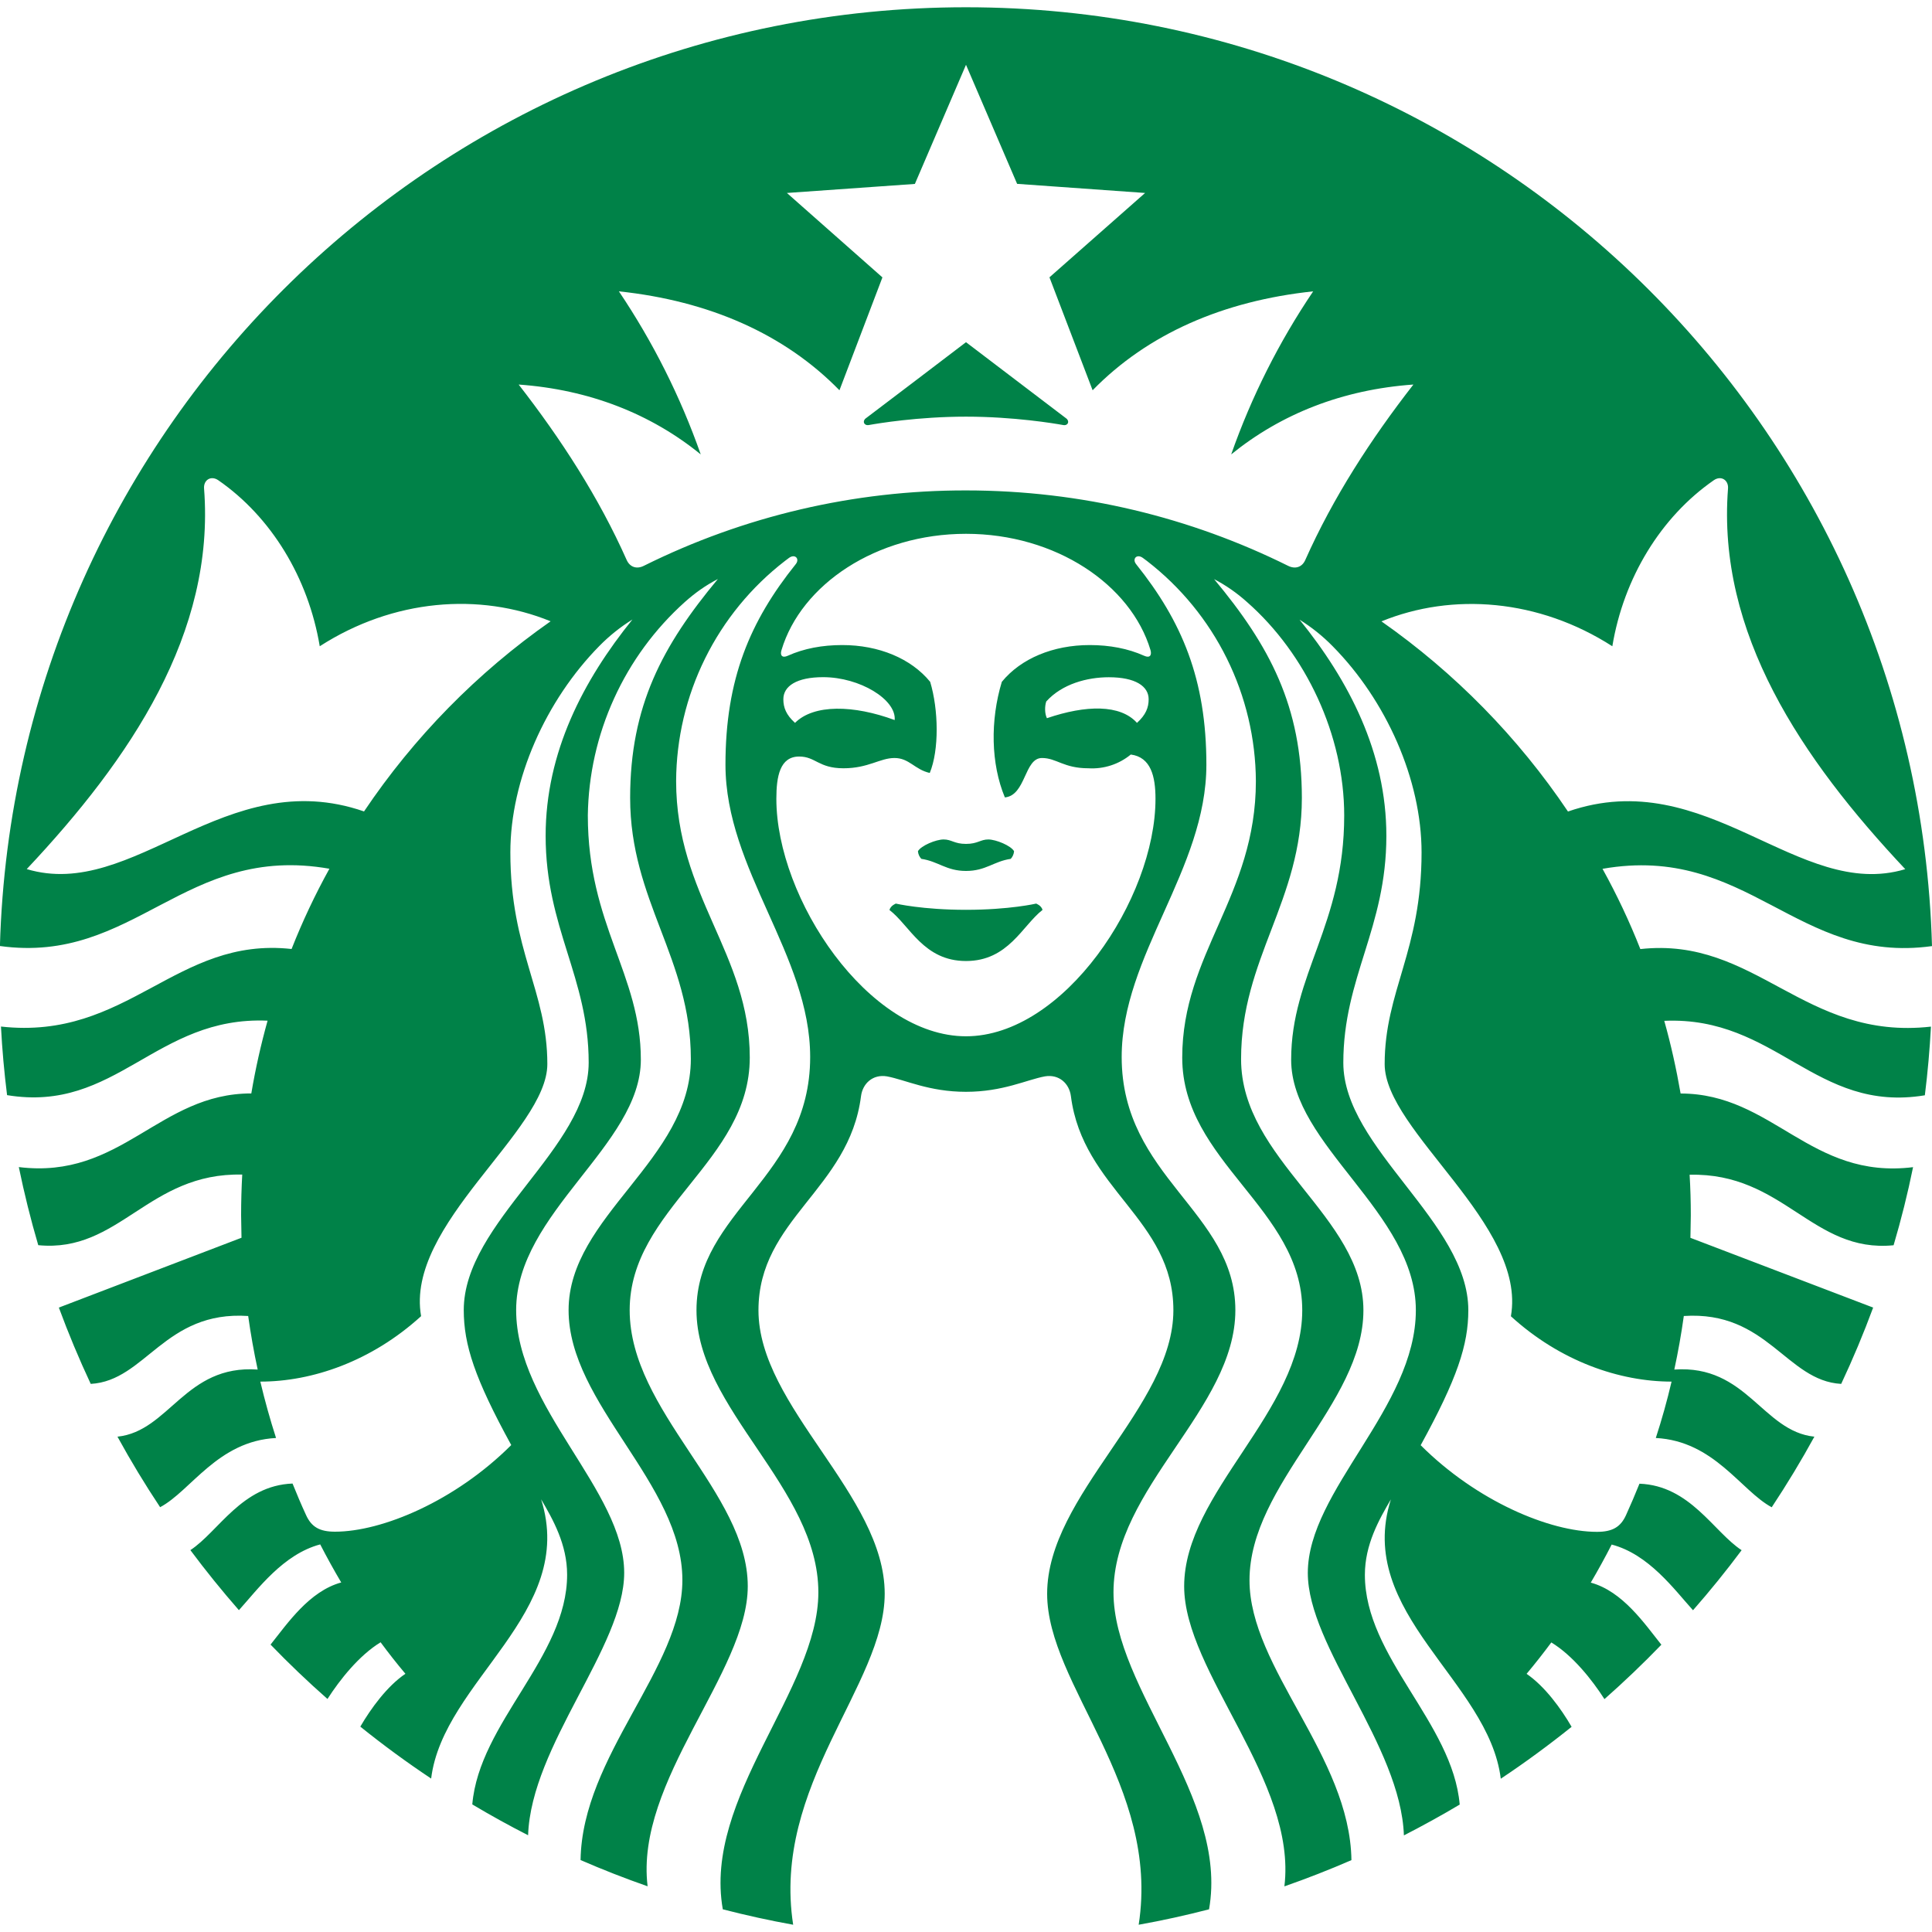 <svg width="50" height="50" viewBox="0 0 50 50" fill="none" xmlns="http://www.w3.org/2000/svg">
<path d="M27.515 11C27.296 10.96 26.24 10.783 25 10.783C23.76 10.783 22.704 10.96 22.485 11C22.36 11.021 22.31 10.9 22.406 10.827C22.494 10.765 25 8.856 25 8.856L27.592 10.827C27.69 10.9 27.642 11.023 27.515 11ZM23.185 23.385C23.185 23.385 23.052 23.433 23.019 23.55C23.544 23.952 23.904 24.871 25 24.871C26.096 24.871 26.458 23.954 26.981 23.548C26.948 23.431 26.815 23.385 26.815 23.385C26.815 23.385 26.127 23.546 25 23.546C23.871 23.546 23.185 23.385 23.185 23.385ZM25 21.84C24.696 21.84 24.629 21.725 24.421 21.725C24.225 21.725 23.84 21.883 23.756 22.029C23.762 22.103 23.793 22.173 23.844 22.227C24.285 22.292 24.488 22.54 25 22.54C25.515 22.54 25.715 22.292 26.158 22.227C26.208 22.173 26.238 22.103 26.244 22.029C26.16 21.883 25.777 21.727 25.579 21.725C25.371 21.725 25.304 21.84 25 21.84ZM49.973 26.569C49.941 27.163 49.889 27.756 49.815 28.346C46.981 28.815 45.971 26.292 43.071 26.419C43.244 27.033 43.383 27.66 43.494 28.3C45.885 28.3 46.848 30.535 49.51 30.206C49.371 30.89 49.202 31.565 49.006 32.227C46.902 32.435 46.163 30.344 43.727 30.402C43.748 30.748 43.758 31.098 43.758 31.452L43.748 32.035L48.477 33.84C48.23 34.509 47.954 35.168 47.65 35.815C46.229 35.737 45.74 33.915 43.577 34.058C43.512 34.523 43.43 34.985 43.331 35.444C45.208 35.312 45.612 37.042 46.956 37.181C46.614 37.805 46.245 38.415 45.852 39.008C45.056 38.581 44.365 37.294 42.852 37.215C43.009 36.734 43.145 36.248 43.26 35.756C41.919 35.756 40.385 35.235 39.102 34.065C39.519 31.69 35.835 29.275 35.835 27.538C35.835 25.65 36.79 24.606 36.79 22.062C36.79 20.173 35.873 18.125 34.49 16.725C34.233 16.463 33.945 16.232 33.633 16.038C34.904 17.608 35.879 19.473 35.879 21.631C35.879 24.027 34.765 25.292 34.765 27.504C34.765 29.715 38 31.629 38 33.908C38 34.804 37.712 35.679 36.767 37.402C38.219 38.852 40.11 39.644 41.329 39.644C41.725 39.644 41.94 39.523 42.081 39.212C42.203 38.944 42.319 38.672 42.429 38.398C43.742 38.448 44.346 39.642 45.073 40.119C44.673 40.656 44.254 41.173 43.815 41.673C43.327 41.133 42.671 40.225 41.71 39.973C41.539 40.307 41.359 40.635 41.169 40.958C41.994 41.183 42.558 42.017 42.996 42.565C42.524 43.054 42.033 43.523 41.523 43.973C41.204 43.475 40.706 42.846 40.148 42.506C39.943 42.783 39.73 43.054 39.508 43.319C39.981 43.642 40.4 44.219 40.673 44.69C40.083 45.163 39.473 45.612 38.84 46.033C38.527 43.492 35.06 41.752 35.996 38.804C35.69 39.325 35.323 39.973 35.323 40.756C35.323 42.89 37.594 44.581 37.777 46.702C37.306 46.983 36.823 47.248 36.333 47.5C36.25 45.169 33.846 42.619 33.846 40.708C33.846 38.573 36.642 36.427 36.642 33.908C36.642 31.387 33.415 29.64 33.415 27.427C33.415 25.215 34.788 23.942 34.788 21.104C34.788 19.027 33.8 16.925 32.275 15.583C32.016 15.35 31.729 15.149 31.421 14.988C32.858 16.712 33.692 18.279 33.692 20.652C33.692 23.319 32.119 24.798 32.119 27.41C32.119 30.023 35.285 31.473 35.285 33.91C35.285 36.344 32.337 38.394 32.337 40.896C32.337 43.171 34.935 45.442 34.975 48.14C34.405 48.388 33.826 48.614 33.24 48.819C33.571 46.092 30.646 43.279 30.646 41.054C30.646 38.623 33.702 36.531 33.702 33.908C33.702 31.283 30.596 30.065 30.596 27.371C30.596 24.679 32.502 23.19 32.502 20.215C32.496 19.114 32.239 18.029 31.751 17.042C31.263 16.055 30.556 15.192 29.685 14.519L29.579 14.44C29.421 14.323 29.292 14.463 29.404 14.602C30.587 16.081 31.221 17.575 31.221 19.79C31.221 22.508 29.029 24.719 29.029 27.356C29.029 30.467 31.971 31.356 31.971 33.908C31.971 36.46 28.817 38.502 28.817 41.21C28.817 43.723 31.802 46.513 31.29 49.413C30.688 49.569 30.081 49.703 29.469 49.812C30.029 46.202 27.1 43.608 27.1 41.246C27.1 38.688 30.367 36.408 30.367 33.908C30.367 31.552 28.023 30.781 27.715 28.369C27.673 28.04 27.408 27.796 27.044 27.856C26.567 27.944 25.956 28.256 24.998 28.256C24.04 28.256 23.429 27.944 22.952 27.856C22.59 27.796 22.325 28.04 22.283 28.369C21.975 30.781 19.629 31.55 19.629 33.91C19.629 36.408 22.896 38.688 22.896 41.244C22.896 43.608 19.969 46.202 20.527 49.812C19.915 49.702 19.308 49.568 18.706 49.413C18.194 46.513 21.179 43.725 21.179 41.21C21.179 38.502 18.025 36.46 18.025 33.908C18.025 31.356 20.967 30.467 20.967 27.356C20.967 24.719 18.775 22.51 18.775 19.788C18.775 17.575 19.408 16.079 20.594 14.6C20.704 14.463 20.575 14.323 20.417 14.44L20.312 14.519C19.442 15.191 18.736 16.053 18.248 17.04C17.76 18.026 17.504 19.11 17.498 20.21C17.498 23.185 19.404 24.675 19.404 27.369C19.404 30.06 16.296 31.281 16.296 33.906C16.296 36.527 19.352 38.619 19.352 41.052C19.352 43.277 16.429 46.09 16.76 48.817C16.174 48.612 15.595 48.386 15.025 48.138C15.065 45.438 17.66 43.167 17.66 40.892C17.66 38.392 14.715 36.34 14.715 33.906C14.715 31.471 17.879 30.019 17.879 27.406C17.879 24.796 16.308 23.315 16.308 20.648C16.308 18.273 17.142 16.71 18.579 14.985C18.258 15.152 17.994 15.34 17.725 15.579C16.948 16.276 16.324 17.127 15.892 18.077C15.459 19.027 15.228 20.056 15.213 21.1C15.213 23.938 16.585 25.21 16.585 27.423C16.585 29.637 13.358 31.381 13.358 33.904C13.358 36.425 16.154 38.571 16.154 40.704C16.154 42.617 13.748 45.167 13.667 47.496C13.177 47.246 12.695 46.98 12.223 46.698C12.404 44.579 14.677 42.885 14.677 40.752C14.677 39.971 14.31 39.321 14.004 38.802C14.938 41.748 11.471 43.49 11.158 46.029C10.527 45.609 9.916 45.161 9.325 44.685C9.598 44.217 10.017 43.638 10.492 43.317C10.269 43.052 10.055 42.78 9.85 42.502C9.292 42.842 8.794 43.473 8.475 43.969C7.965 43.52 7.474 43.051 7.002 42.562C7.44 42.013 8.006 41.179 8.831 40.954C8.64 40.631 8.459 40.303 8.287 39.969C7.329 40.223 6.671 41.131 6.183 41.671C5.744 41.169 5.325 40.651 4.927 40.117C5.656 39.638 6.256 38.444 7.571 38.394C7.681 38.667 7.796 38.94 7.919 39.206C8.06 39.519 8.273 39.64 8.669 39.64C9.89 39.64 11.779 38.848 13.231 37.398C12.287 35.677 12.002 34.802 12.002 33.904C12.002 31.625 15.235 29.712 15.235 27.5C15.235 25.29 14.121 24.025 14.121 21.629C14.121 19.469 15.096 17.606 16.367 16.033C16.054 16.227 15.766 16.458 15.508 16.721C14.127 18.125 13.208 20.173 13.208 22.06C13.208 24.604 14.165 25.65 14.165 27.538C14.165 29.275 10.481 31.69 10.898 34.062C9.612 35.233 8.079 35.756 6.737 35.756C6.854 36.248 6.989 36.734 7.144 37.215C5.633 37.294 4.944 38.581 4.144 39.006C3.75 38.414 3.382 37.805 3.04 37.181C4.385 37.04 4.79 35.312 6.669 35.444C6.57 34.985 6.488 34.523 6.423 34.058C4.26 33.913 3.769 35.737 2.348 35.815C2.045 35.168 1.77 34.509 1.523 33.84L6.25 32.033L6.24 31.45C6.24 31.096 6.25 30.746 6.269 30.398C3.835 30.342 3.094 32.431 0.99 32.225C0.794 31.559 0.627 30.884 0.487 30.204C3.146 30.531 4.112 28.296 6.504 28.298C6.611 27.663 6.752 27.035 6.925 26.415C4.025 26.29 3.012 28.81 0.183 28.342C0.109 27.752 0.056 27.16 0.025 26.567C3.317 26.933 4.548 24.229 7.546 24.56C7.827 23.847 8.154 23.154 8.525 22.483C4.769 21.823 3.494 24.965 -0.002 24.483C0.377 11 11.425 0.188 25 0.188C38.575 0.188 49.623 11 50 24.485C46.502 24.969 45.229 21.827 41.473 22.485C41.842 23.152 42.171 23.848 42.452 24.562C45.448 24.231 46.681 26.938 49.973 26.569ZM14.25 16.079C12.408 15.327 10.179 15.5 8.275 16.725C7.979 14.952 7.019 13.377 5.65 12.429C5.46 12.298 5.265 12.421 5.281 12.642C5.571 16.383 3.381 19.633 0.692 22.492C3.465 23.325 5.825 19.754 9.421 21C10.714 19.076 12.351 17.408 14.25 16.079ZM25 13.815C22.679 13.815 20.733 15.127 20.225 16.825C20.183 16.954 20.238 17.04 20.387 16.971C20.804 16.783 21.281 16.694 21.798 16.694C22.744 16.694 23.579 17.042 24.073 17.646C24.29 18.367 24.308 19.41 24.062 20.004C23.673 19.917 23.531 19.617 23.15 19.617C22.771 19.617 22.475 19.883 21.829 19.883C21.183 19.883 21.108 19.579 20.683 19.579C20.183 19.579 20.092 20.094 20.092 20.673C20.092 23.26 22.471 26.819 25 26.819C27.527 26.819 29.904 23.26 29.904 20.673C29.904 20.092 29.785 19.596 29.265 19.527C28.957 19.78 28.566 19.907 28.169 19.883C27.523 19.883 27.346 19.617 26.965 19.617C26.506 19.617 26.552 20.585 26.006 20.637C25.642 19.765 25.625 18.644 25.927 17.646C26.421 17.042 27.254 16.694 28.202 16.694C28.719 16.694 29.196 16.785 29.61 16.971C29.76 17.04 29.812 16.954 29.775 16.825C29.267 15.129 27.321 13.815 25 13.815ZM28.696 17.527C28.14 17.527 27.488 17.698 27.077 18.154C27.035 18.279 27.035 18.465 27.094 18.587C28.104 18.242 28.994 18.227 29.425 18.708C29.654 18.5 29.727 18.312 29.727 18.096C29.727 17.76 29.385 17.527 28.696 17.527ZM20.575 18.708C21.062 18.221 22.09 18.242 23.154 18.635C23.202 18.106 22.252 17.525 21.304 17.525C20.615 17.525 20.273 17.758 20.273 18.096C20.273 18.312 20.346 18.502 20.575 18.708ZM36.575 9.952C34.742 10.083 33.152 10.713 31.863 11.76C32.387 10.268 33.1 8.85 33.985 7.54C31.652 7.787 29.7 8.642 28.277 10.1L27.16 7.177L29.635 4.994L26.323 4.758L25 1.677L23.677 4.76L20.365 4.994L22.837 7.179L21.725 10.1C20.3 8.642 18.35 7.787 16.017 7.54C16.899 8.851 17.611 10.269 18.135 11.76C16.848 10.713 15.256 10.083 13.423 9.952C14.523 11.367 15.498 12.873 16.219 14.494C16.302 14.677 16.477 14.738 16.665 14.642C19.254 13.355 22.107 12.688 24.998 12.692C27.994 12.692 30.821 13.396 33.333 14.642C33.523 14.738 33.698 14.677 33.779 14.496C34.502 12.873 35.477 11.367 36.577 9.954L36.575 9.952ZM40.579 21.002C44.175 19.756 46.538 23.325 49.308 22.494C46.619 19.635 44.431 16.385 44.721 12.642C44.737 12.423 44.54 12.298 44.352 12.429C42.983 13.379 42.021 14.954 41.727 16.725C39.823 15.502 37.594 15.329 35.752 16.081C37.65 17.411 39.286 19.079 40.579 21.002Z" fill="#008248"/>
</svg>

